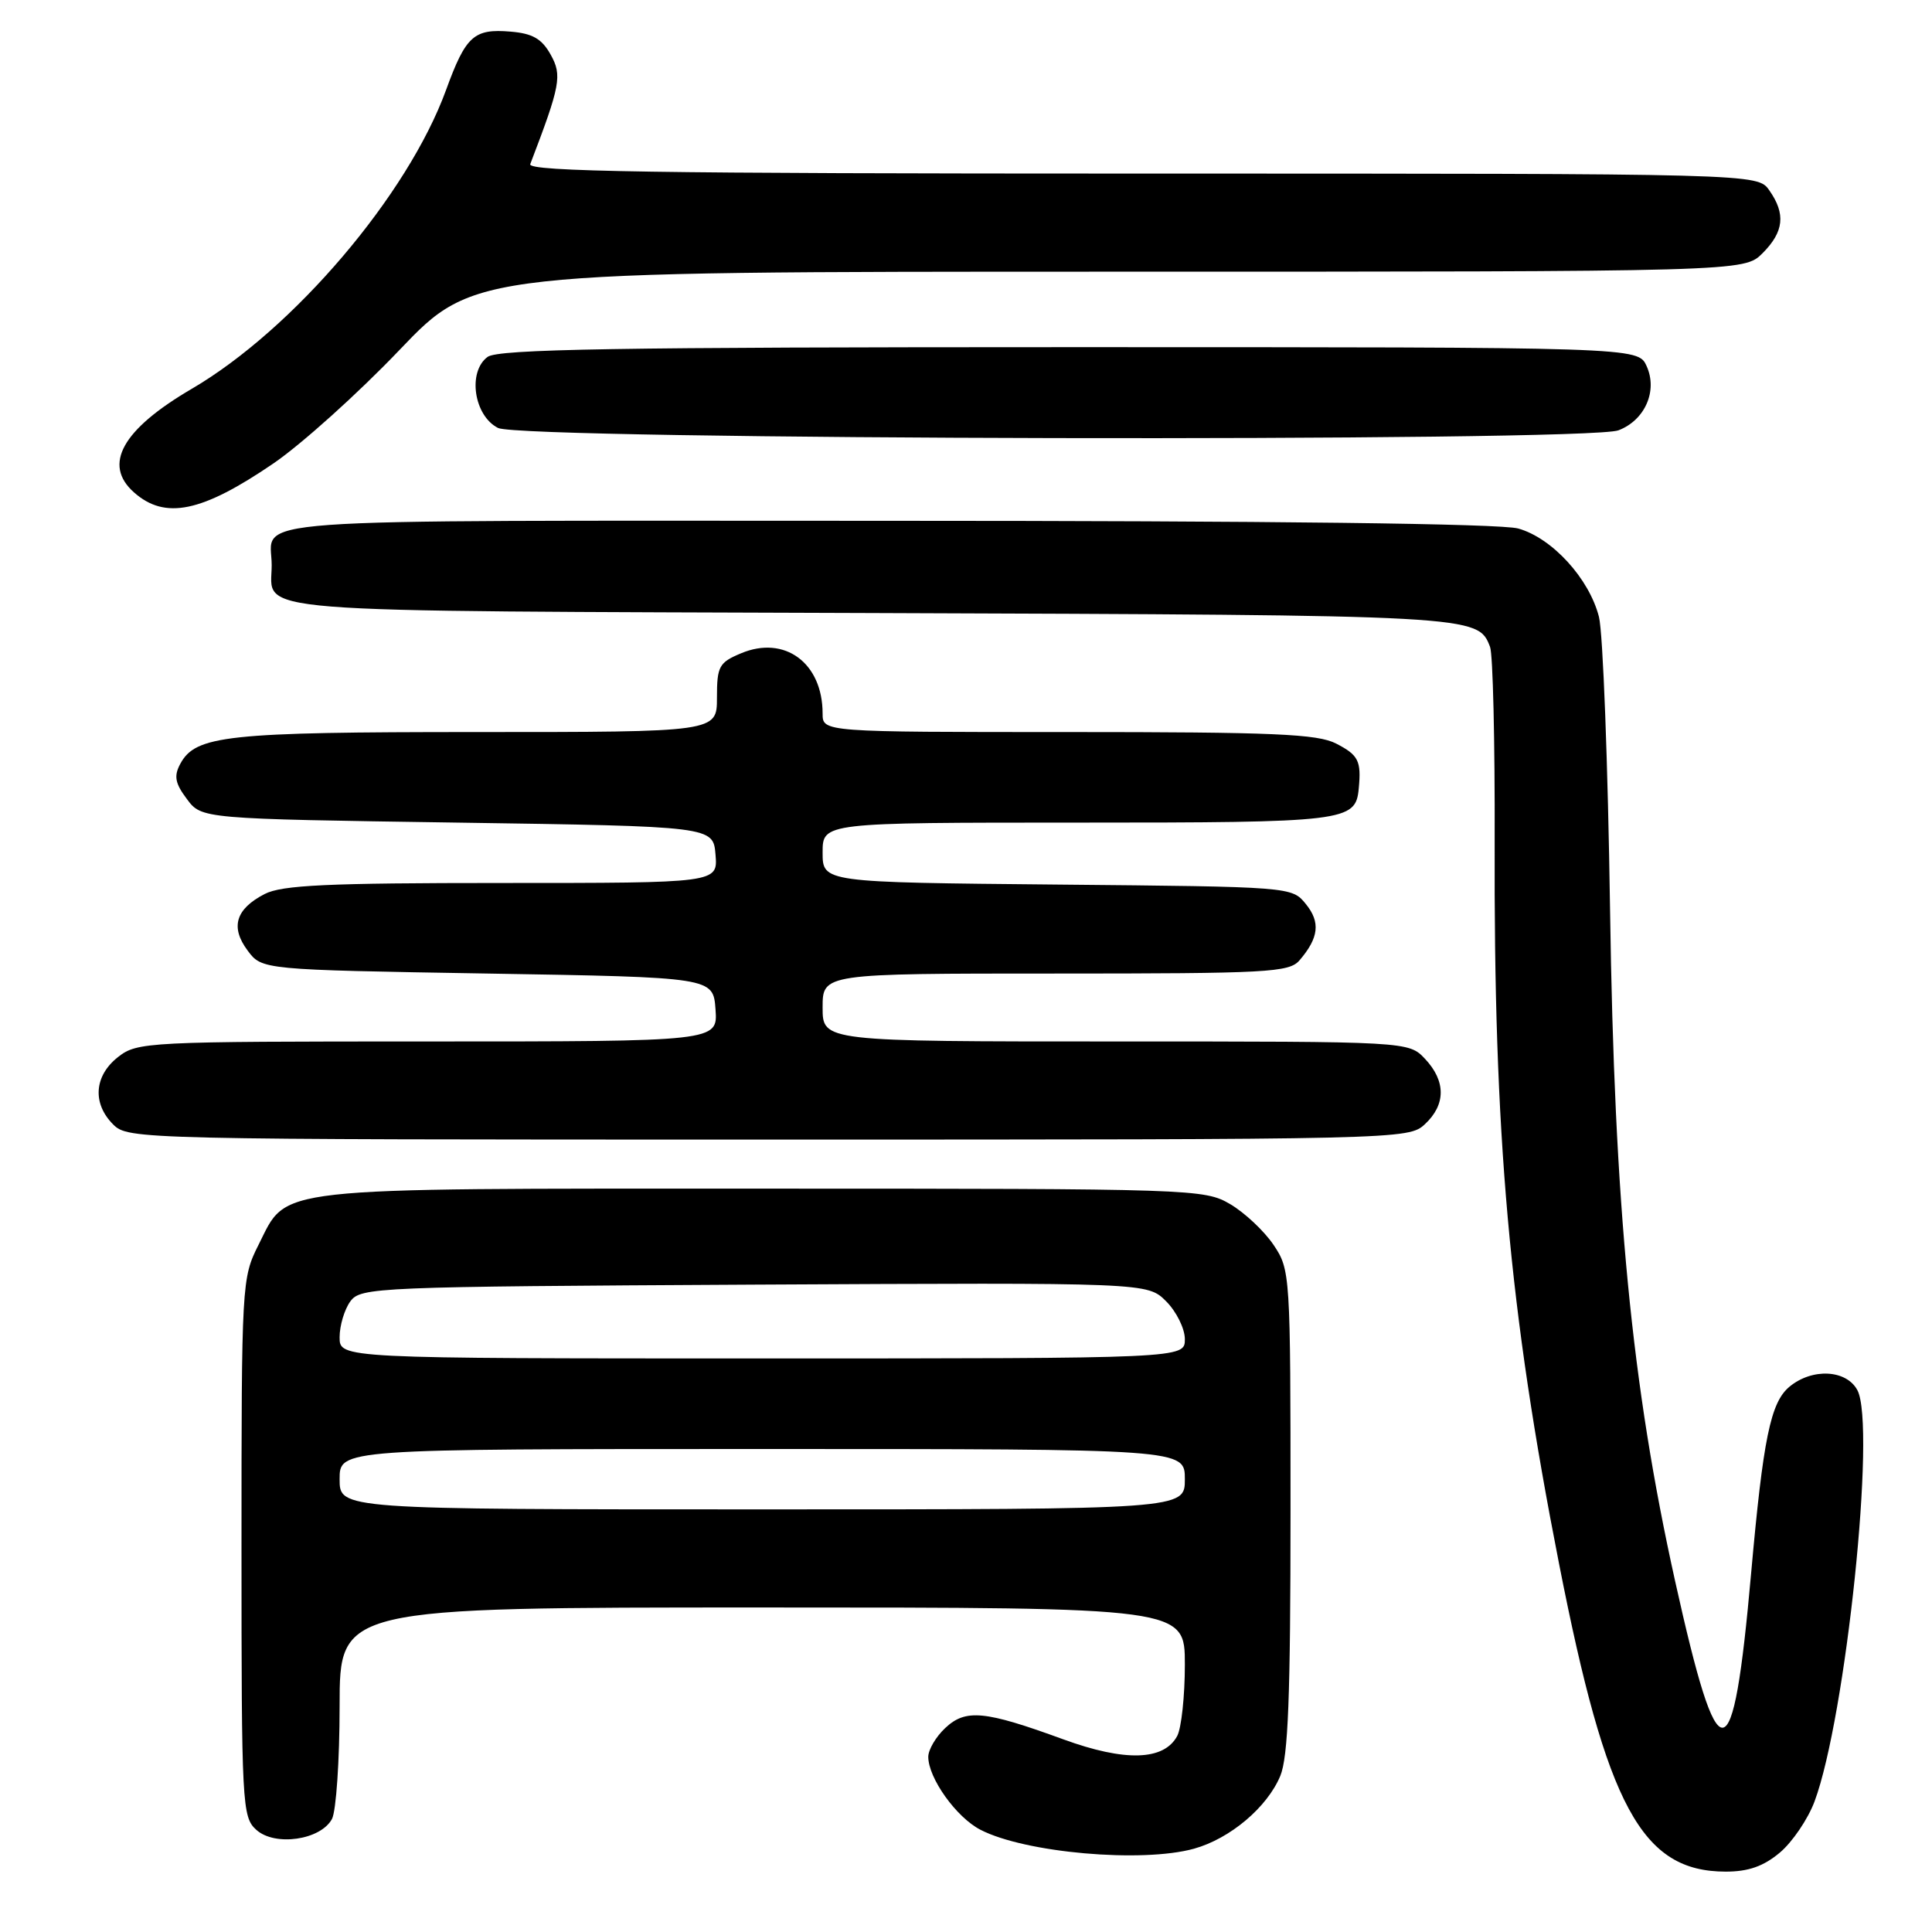 <?xml version="1.0" encoding="UTF-8" standalone="no"?>
<!DOCTYPE svg PUBLIC "-//W3C//DTD SVG 1.1//EN" "http://www.w3.org/Graphics/SVG/1.1/DTD/svg11.dtd" >
<svg xmlns="http://www.w3.org/2000/svg" xmlns:xlink="http://www.w3.org/1999/xlink" version="1.1" viewBox="0 0 256 256">
 <g >
 <path fill="currentColor"
d=" M 235.85 245.47 C 237.50 244.08 239.56 241.04 240.43 238.72 C 244.59 227.57 248.62 188.89 246.11 184.20 C 244.65 181.48 240.12 181.25 237.11 183.75 C 234.61 185.83 233.63 190.58 232.03 208.50 C 229.63 235.48 227.77 235.66 221.96 209.50 C 216.20 183.54 213.91 159.90 213.34 120.50 C 213.06 101.25 212.40 83.81 211.87 81.74 C 210.58 76.66 205.66 71.28 201.17 70.03 C 198.82 69.38 168.68 69.01 117.36 69.01 C 29.29 69.00 36.00 68.51 36.00 74.89 C 36.00 81.36 30.64 80.93 115.50 81.23 C 195.77 81.51 195.83 81.52 197.44 85.72 C 197.82 86.69 198.09 98.29 198.05 111.49 C 197.92 150.56 199.96 173.46 206.57 207.14 C 212.90 239.42 217.54 247.99 228.67 248.00 C 231.68 248.00 233.69 247.29 235.85 245.47 Z  M 158.22 244.96 C 162.99 243.63 167.90 239.49 169.64 235.33 C 170.69 232.80 171.00 224.85 171.00 200.18 C 171.00 168.76 170.97 168.25 168.75 164.95 C 167.51 163.11 164.92 160.68 163.00 159.55 C 159.58 157.55 158.21 157.50 101.00 157.50 C 35.14 157.50 38.18 157.16 34.25 164.96 C 32.04 169.34 32.00 170.09 32.00 205.06 C 32.00 239.18 32.08 240.77 33.96 242.46 C 36.42 244.69 42.49 243.82 43.99 241.02 C 44.54 239.98 45.00 233.25 45.00 226.07 C 45.00 213.00 45.00 213.00 101.00 213.00 C 157.00 213.00 157.00 213.00 157.00 220.57 C 157.00 224.73 156.54 228.98 155.99 230.02 C 154.23 233.30 149.08 233.46 140.89 230.47 C 130.47 226.66 127.96 226.42 125.25 228.97 C 124.01 230.13 123.00 231.85 123.00 232.79 C 123.01 235.62 126.71 240.80 129.91 242.45 C 135.81 245.51 151.31 246.88 158.22 244.96 Z  M 188.81 148.96 C 191.59 146.37 191.60 143.26 188.83 140.31 C 186.65 138.00 186.65 138.00 147.83 138.00 C 109.00 138.00 109.00 138.00 109.00 133.50 C 109.00 129.00 109.00 129.00 139.85 129.00 C 167.98 129.00 170.82 128.85 172.19 127.25 C 174.75 124.27 174.99 122.20 173.04 119.80 C 171.18 117.50 171.16 117.50 140.09 117.21 C 109.00 116.92 109.00 116.92 109.00 112.96 C 109.00 109.00 109.00 109.00 142.81 109.00 C 178.37 109.00 179.63 108.85 180.04 104.50 C 180.39 100.81 180.01 100.06 177.05 98.53 C 174.58 97.25 168.77 97.00 141.55 97.00 C 109.00 97.00 109.00 97.00 109.00 94.55 C 109.00 87.84 103.97 84.13 98.18 86.57 C 95.27 87.79 95.00 88.29 95.00 92.45 C 95.00 97.00 95.00 97.00 63.15 97.00 C 29.97 97.00 25.91 97.44 23.88 101.23 C 23.02 102.83 23.20 103.80 24.76 105.87 C 26.71 108.50 26.71 108.50 60.61 109.00 C 94.50 109.50 94.50 109.50 94.81 113.25 C 95.12 117.00 95.12 117.00 66.51 117.00 C 43.36 117.00 37.36 117.28 35.07 118.46 C 31.22 120.45 30.50 122.85 32.81 125.95 C 34.71 128.50 34.71 128.50 64.61 129.00 C 94.50 129.50 94.50 129.50 94.81 133.75 C 95.11 138.00 95.11 138.00 56.69 138.00 C 19.34 138.00 18.20 138.06 15.63 140.07 C 12.47 142.56 12.21 146.21 15.00 149.00 C 16.97 150.97 18.33 151.00 101.81 151.00 C 185.78 151.00 186.64 150.98 188.81 148.96 Z  M 36.24 61.40 C 39.94 58.87 47.45 52.12 52.91 46.40 C 62.84 36.00 62.84 36.00 146.96 36.00 C 231.09 36.00 231.09 36.00 233.55 33.55 C 236.38 30.71 236.64 28.35 234.44 25.22 C 232.89 23.00 232.89 23.00 151.34 23.00 C 86.51 23.00 69.88 22.74 70.26 21.75 C 74.26 11.30 74.51 9.99 72.96 7.23 C 71.79 5.13 70.56 4.43 67.65 4.19 C 62.79 3.78 61.72 4.75 59.11 11.91 C 54.04 25.83 38.89 43.63 25.41 51.52 C 16.19 56.91 13.60 61.56 17.75 65.24 C 21.87 68.90 26.74 67.89 36.24 61.40 Z  M 214.45 57.02 C 217.97 55.68 219.68 51.78 218.18 48.50 C 217.04 46.00 217.04 46.00 141.71 46.00 C 81.66 46.00 66.02 46.26 64.61 47.29 C 61.93 49.26 62.79 55.10 66.00 56.71 C 69.15 58.30 210.32 58.59 214.45 57.02 Z  M 45.00 196.00 C 45.00 192.00 45.00 192.00 101.00 192.00 C 157.00 192.00 157.00 192.00 157.00 196.00 C 157.00 200.00 157.00 200.00 101.00 200.00 C 45.00 200.00 45.00 200.00 45.00 196.00 Z  M 45.00 177.19 C 45.00 175.65 45.64 173.51 46.42 172.44 C 47.79 170.57 49.69 170.49 99.94 170.22 C 152.04 169.95 152.04 169.95 154.52 172.43 C 155.88 173.79 157.00 176.05 157.00 177.45 C 157.00 180.00 157.00 180.00 101.00 180.00 C 45.00 180.00 45.00 180.00 45.00 177.19 Z "/>
</g>
</svg>